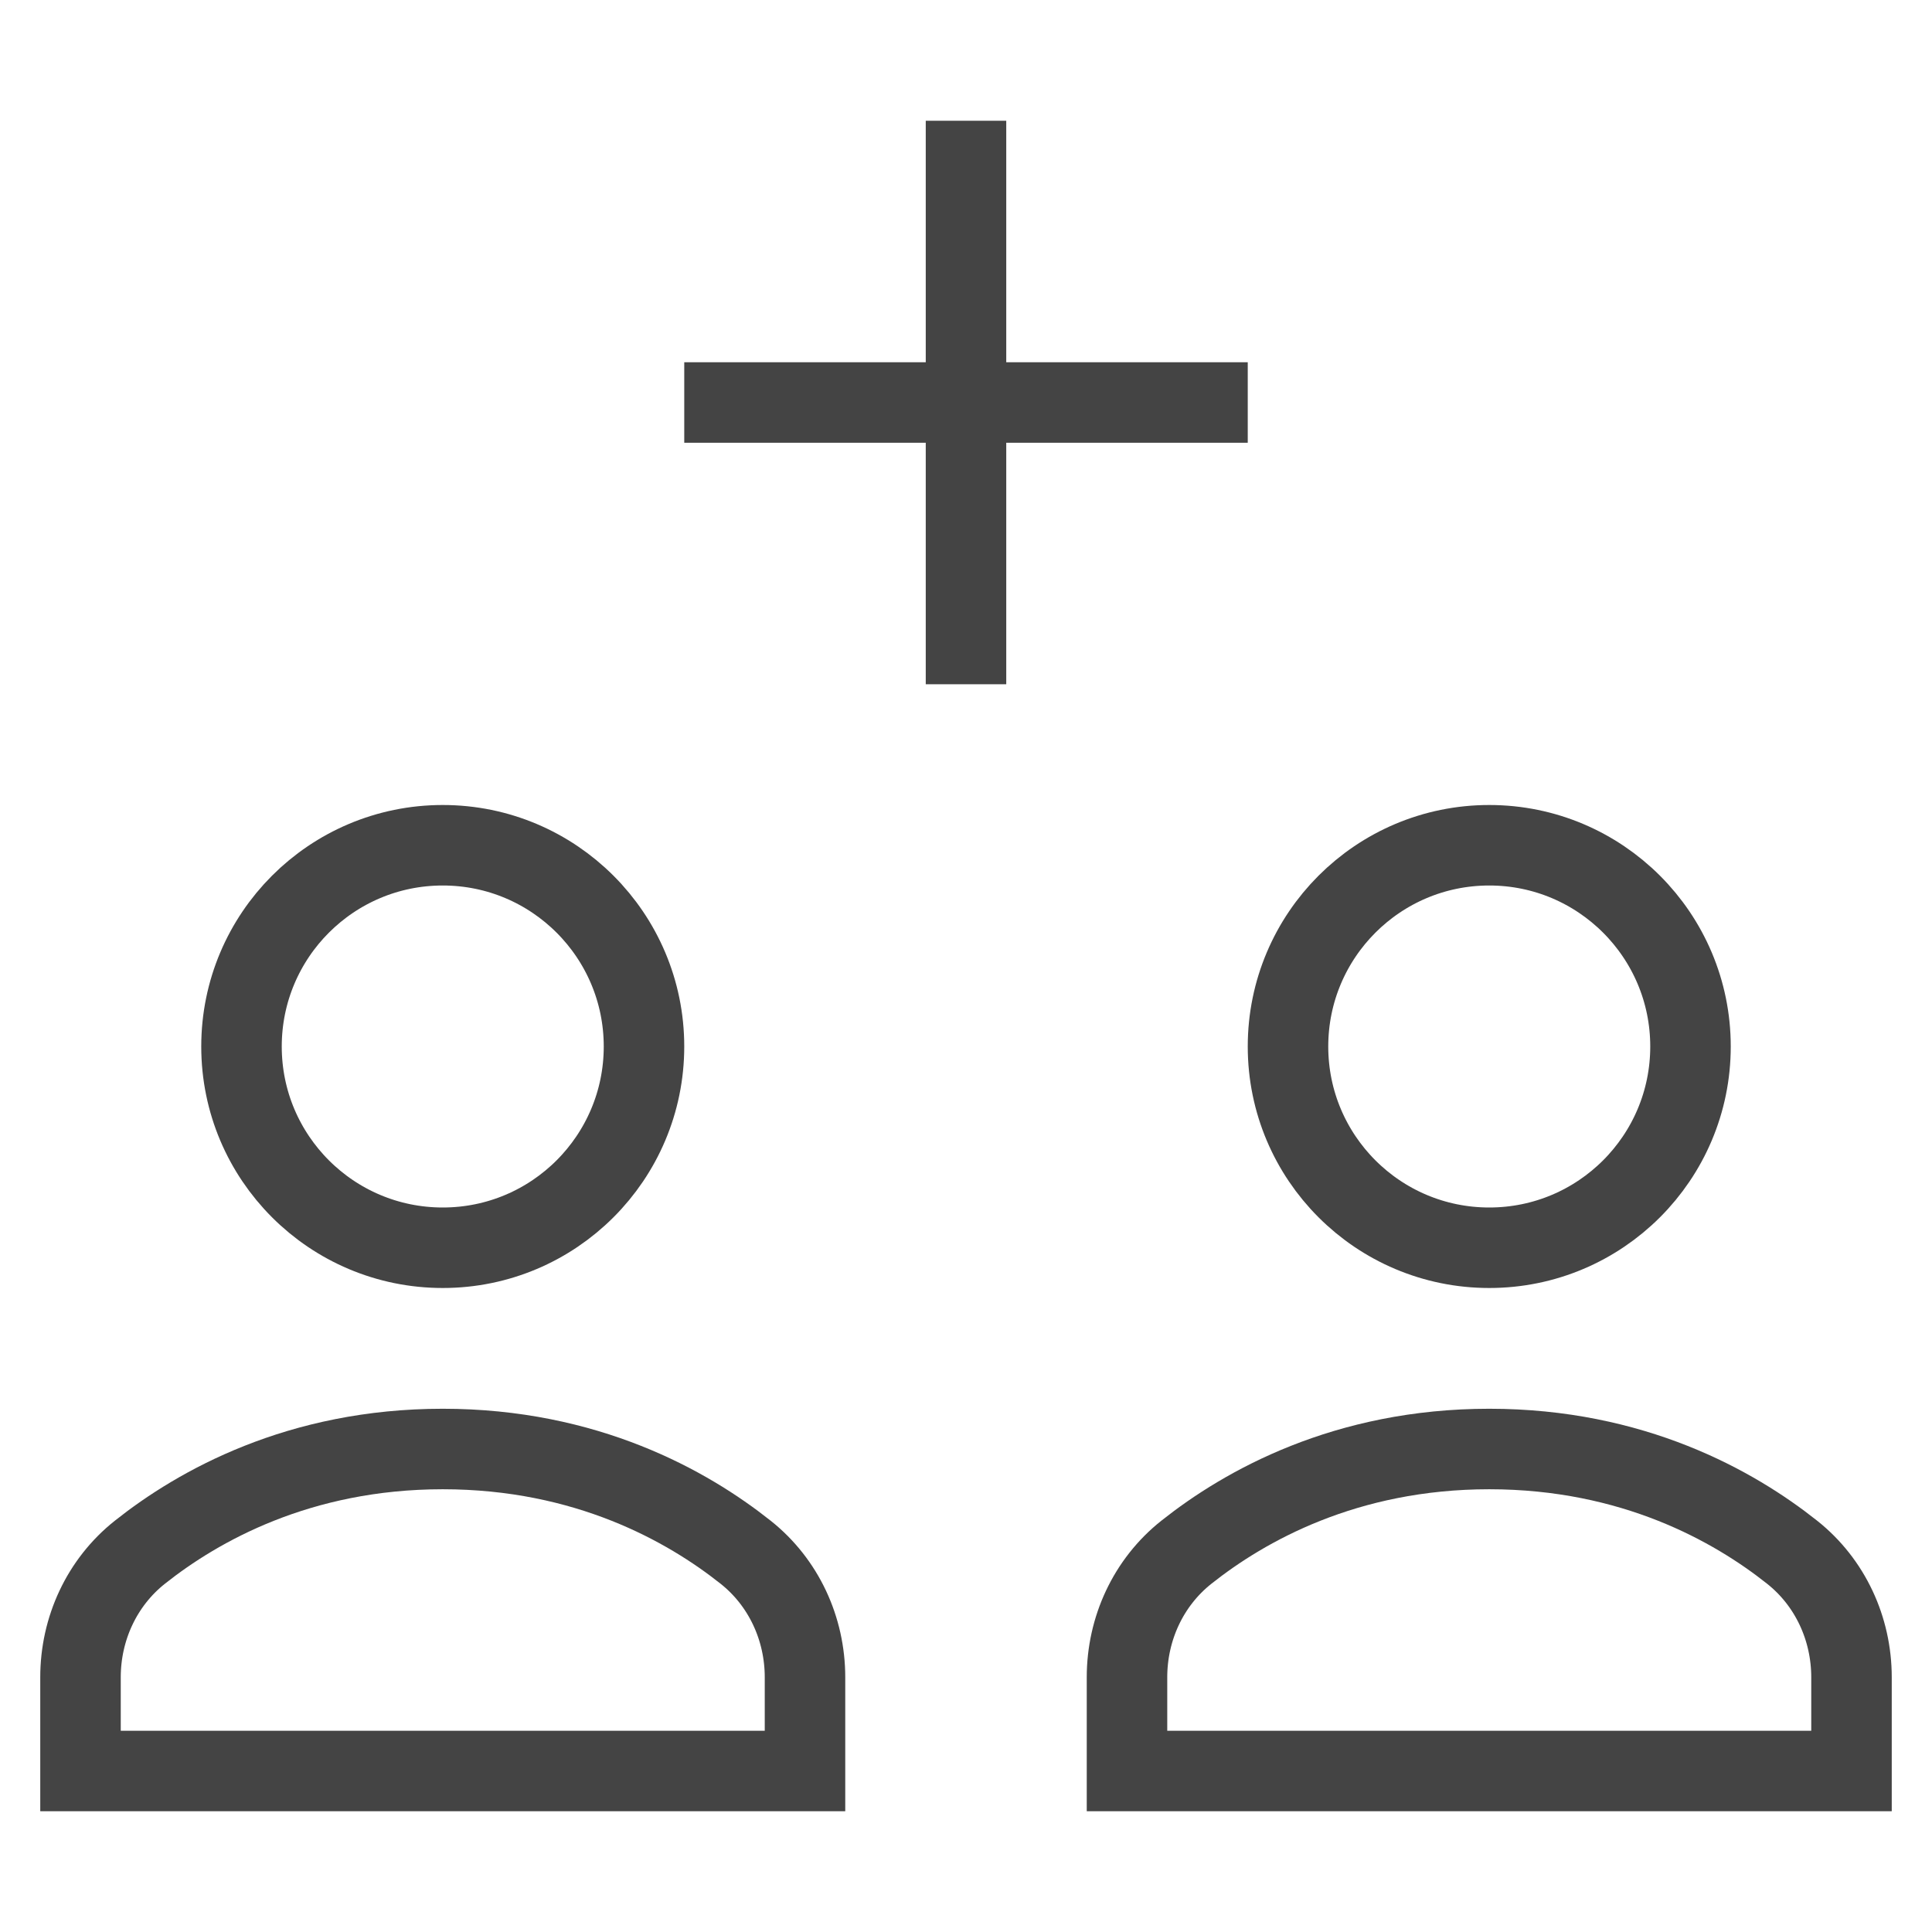 <svg class="nc-icon outline" xmlns="http://www.w3.org/2000/svg" width="48" height="48" viewBox="0 0 48 48"><g fill="none" stroke="#444" stroke-width="2" stroke-linecap="square" stroke-miterlimit="10"><path d="M20 41.672c0-1.208-.529-2.357-1.476-3.108C17.078 37.416 14.57 36 11 36s-6.078 1.416-7.524 2.564C2.529 39.315 2 40.464 2 41.672V44h18v-2.328z"/><circle cx="11" cy="26" r="5"/><path d="M46 41.672c0-1.208-.529-2.357-1.476-3.108C43.078 37.416 40.57 36 37 36s-6.078 1.416-7.524 2.564c-.947.751-1.476 1.9-1.476 3.108V44h18v-2.328z"/><circle cx="37" cy="26" r="5"/><path data-color="color-2" d="M24 4v12m-6-6h12"/></g></svg>